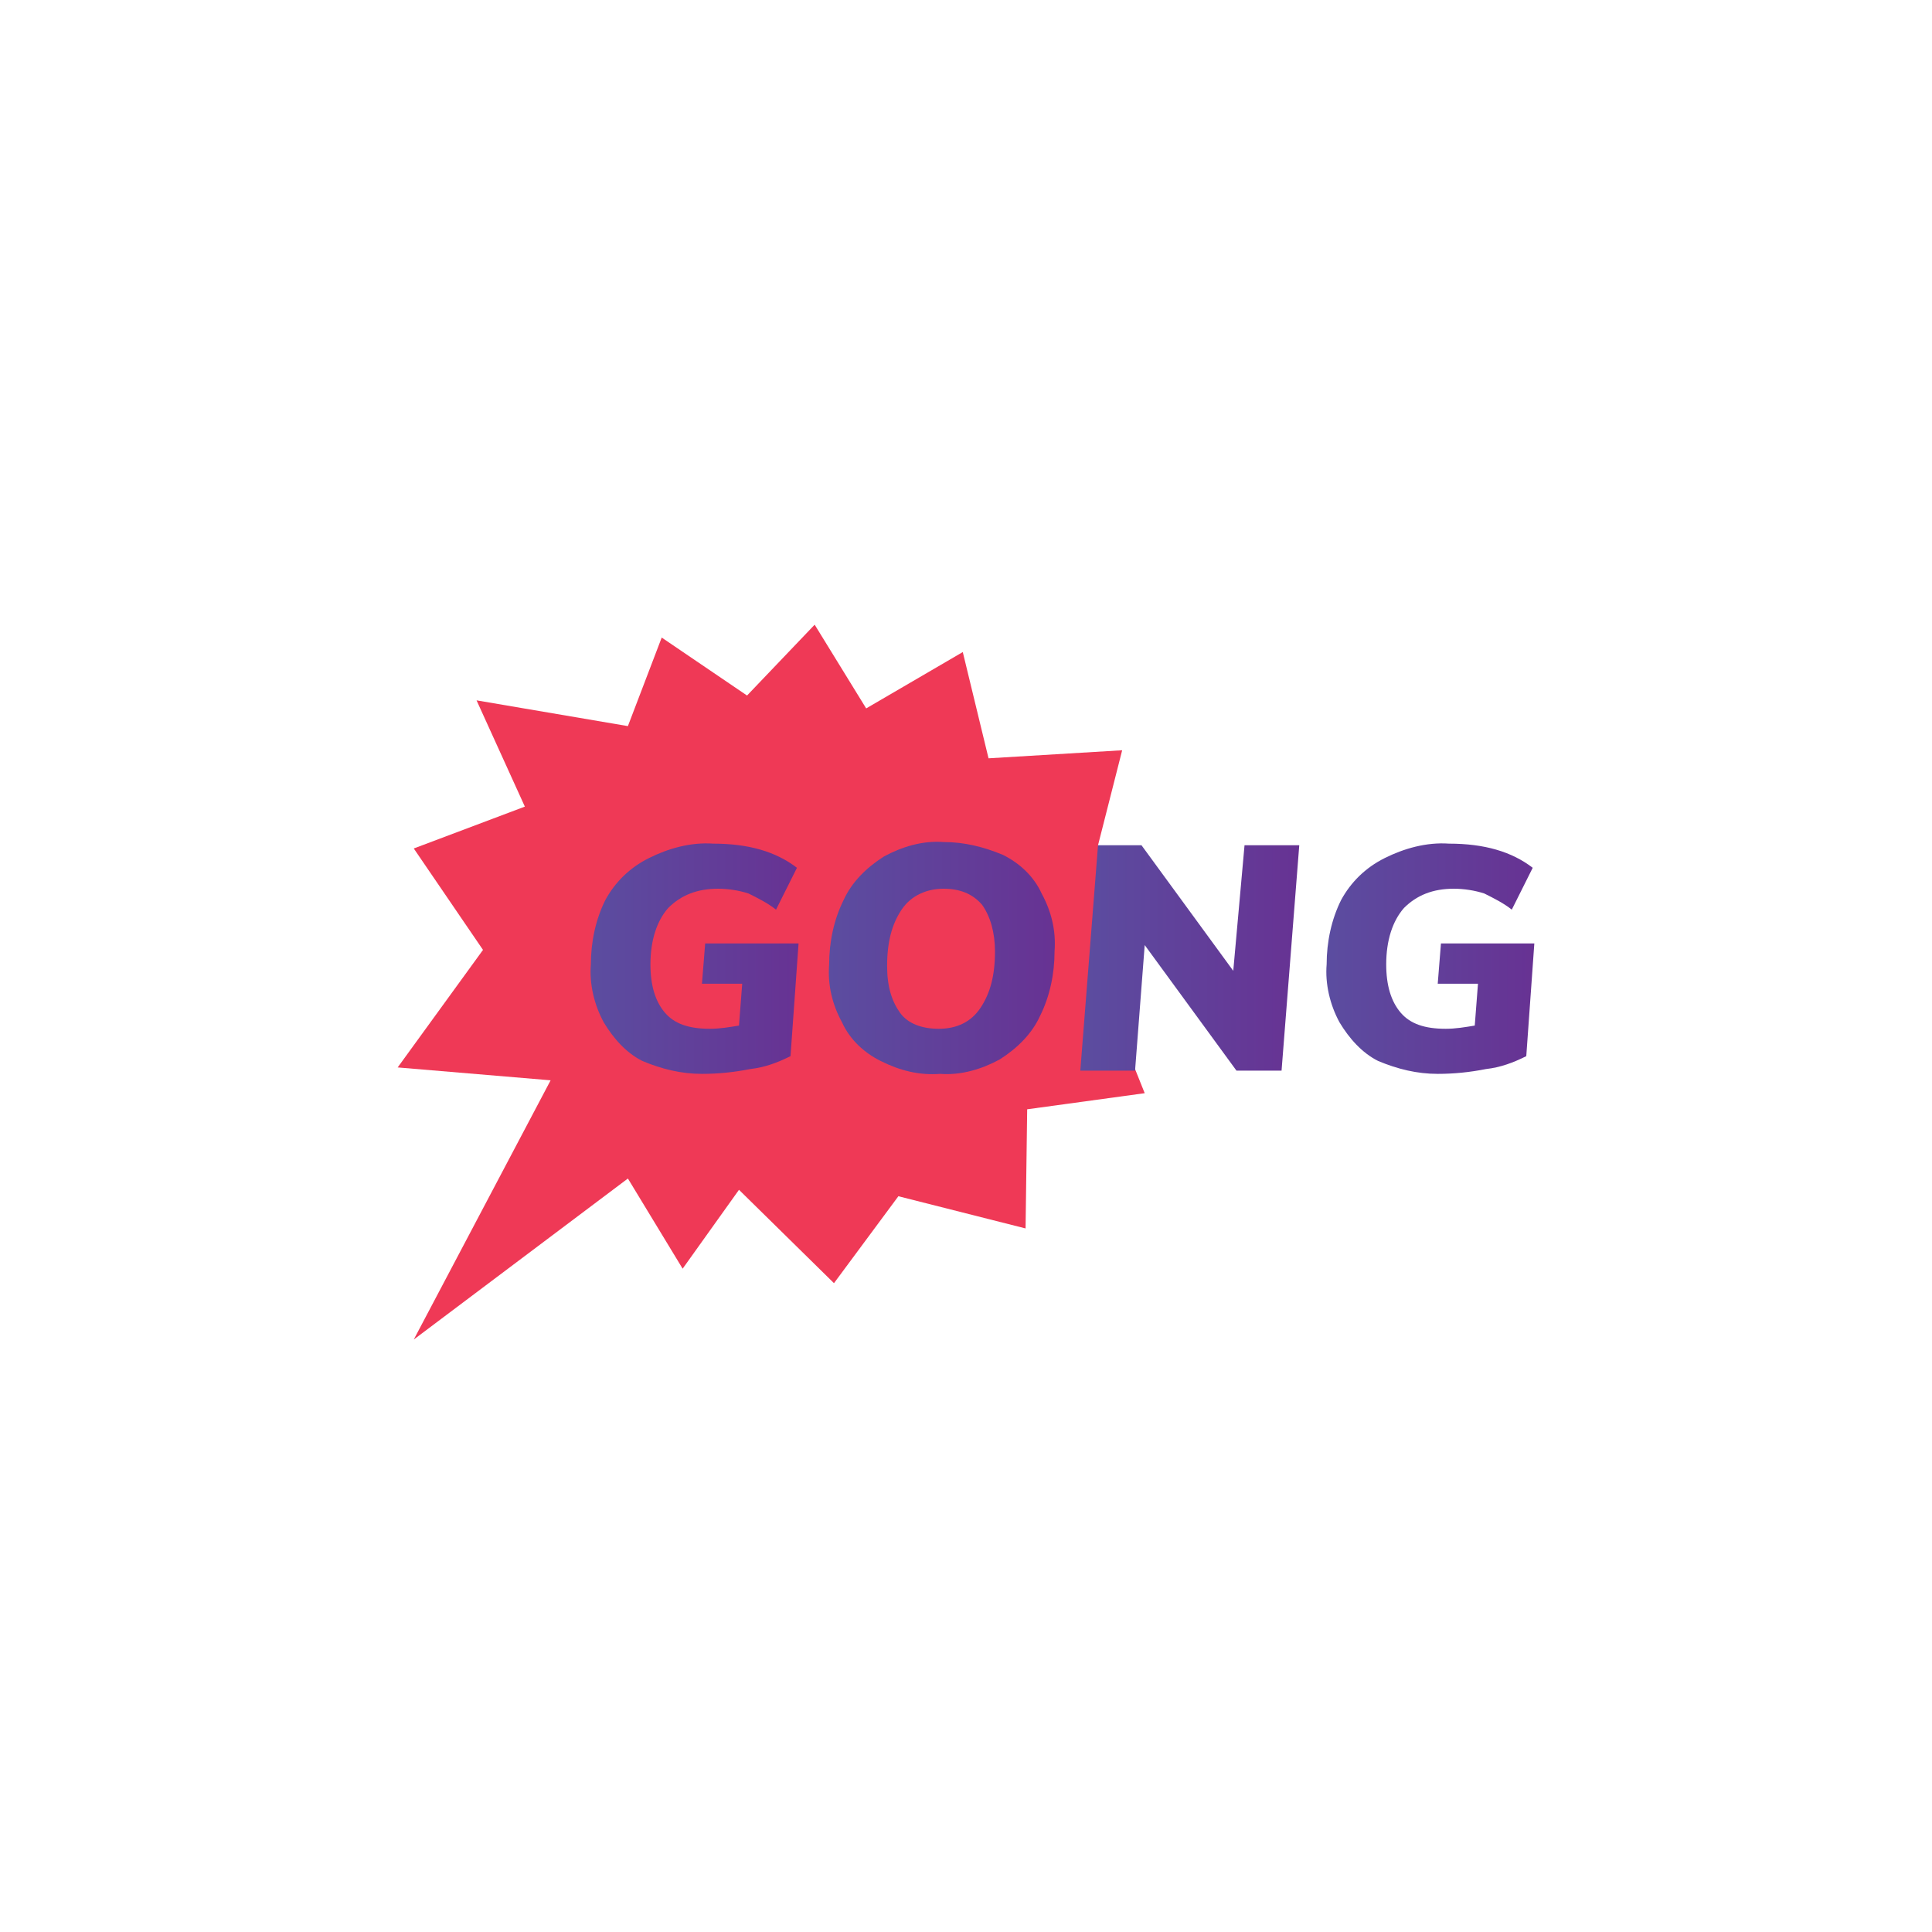 <svg xmlns="http://www.w3.org/2000/svg" viewBox="0 0 120 60" height="1em" width="1em">
  <switch>
    <g>
      <path fill="#ef3956" d="M68.2 22.5l1.5-5.9-8.3.5-1.6-6.6-6 3.5-3.2-5.2-4.2 4.4-5.3-3.6-2.1 5.5-9.4-1.6 3 6.6-6.9 2.6L30 29l-5.3 7.3 9.5.8-8.5 16.1 13.3-10 3.4 5.6 3.5-4.9 5.9 5.8 4-5.4 7.9 2 .1-7.4 7.3-1-2.8-7 4.8-4.1z"/>
      <linearGradient id="a" gradientUnits="userSpaceOnUse" x1="36.687" y1="29.548" x2="49.558" y2="29.548">
        <stop offset="0" stop-color="#5b4da0"/>
        <stop offset="1" stop-color="#673293"/>
      </linearGradient>
      <path d="M49.6 28.6l-.5 7c-.8.4-1.6.7-2.5.8-1 .2-2 .3-3 .3-1.3 0-2.5-.3-3.7-.8-1-.5-1.8-1.4-2.4-2.4-.6-1.1-.9-2.4-.8-3.6 0-1.4.3-2.8.9-4 .6-1.1 1.5-2 2.7-2.6 1.2-.6 2.6-1 4-.9 2.2 0 3.9.5 5.2 1.5l-1.3 2.6c-.5-.4-1.1-.7-1.7-1-.6-.2-1.3-.3-1.9-.3-1.3 0-2.3.4-3.1 1.2-.7.8-1.1 2-1.1 3.5 0 1.3.3 2.3.9 3s1.5 1 2.8 1c.6 0 1.2-.1 1.8-.2l.2-2.6h-2.5l.2-2.5h5.8z" fill="url(#a)"/>
      <linearGradient id="b" gradientUnits="userSpaceOnUse" x1="51.468" y1="29.546" x2="65.519" y2="29.546">
        <stop offset="0" stop-color="#5b4da0"/>
        <stop offset="1" stop-color="#673293"/>
      </linearGradient>
      <path d="M54.7 35.9c-1-.5-1.9-1.3-2.4-2.4-.6-1.1-.9-2.3-.8-3.6 0-1.4.3-2.8.9-4 .5-1.1 1.4-2 2.5-2.7 1.1-.6 2.4-1 3.7-.9 1.3 0 2.5.3 3.7.8 1 .5 1.9 1.3 2.4 2.4.6 1.1.9 2.3.8 3.6 0 1.4-.3 2.8-.9 4-.5 1.1-1.4 2-2.5 2.7-1.1.6-2.4 1-3.7.9-1.3.1-2.5-.2-3.7-.8zm6.2-3.3c.6-.9.9-2 .9-3.5 0-1.2-.3-2.2-.8-2.9-.6-.7-1.4-1-2.4-1s-2 .4-2.6 1.3c-.6.9-.9 2-.9 3.5 0 1.3.3 2.2.8 2.9s1.4 1 2.4 1c1.1 0 2-.4 2.6-1.3z" fill="url(#b)"/>
      <linearGradient id="c" gradientUnits="userSpaceOnUse" x1="67.135" y1="29.548" x2="80.755" y2="29.548">
        <stop offset="0" stop-color="#5b4da0"/>
        <stop offset="1" stop-color="#673293"/>
      </linearGradient>
      <path d="M77.3 22.5h3.4l-1.1 14h-2.8l-5.7-7.8-.6 7.8h-3.4l1.1-14h2.7l5.7 7.8.7-7.8z" fill="url(#c)"/>
      <linearGradient id="d" gradientUnits="userSpaceOnUse" x1="82.387" y1="29.546" x2="95.26" y2="29.546">
        <stop offset="0" stop-color="#5b4da0"/>
        <stop offset="1" stop-color="#673293"/>
      </linearGradient>
      <path d="M95.3 28.6l-.5 7c-.8.4-1.6.7-2.5.8-1 .2-2 .3-3 .3-1.3 0-2.5-.3-3.7-.8-1-.5-1.8-1.4-2.4-2.4-.6-1.1-.9-2.4-.8-3.6 0-1.4.3-2.8.9-4 .6-1.1 1.5-2 2.7-2.6 1.2-.6 2.6-1 4-.9 2.2 0 3.9.5 5.2 1.5l-1.3 2.6c-.5-.4-1.1-.7-1.7-1-.6-.2-1.3-.3-1.9-.3-1.3 0-2.3.4-3.1 1.2-.7.8-1.1 2-1.1 3.5 0 1.3.3 2.3.9 3s1.5 1 2.8 1c.6 0 1.2-.1 1.8-.2l.2-2.6h-2.5l.2-2.5h5.8z" fill="url(#d)"/>
    </g>
  </switch>
</svg>
